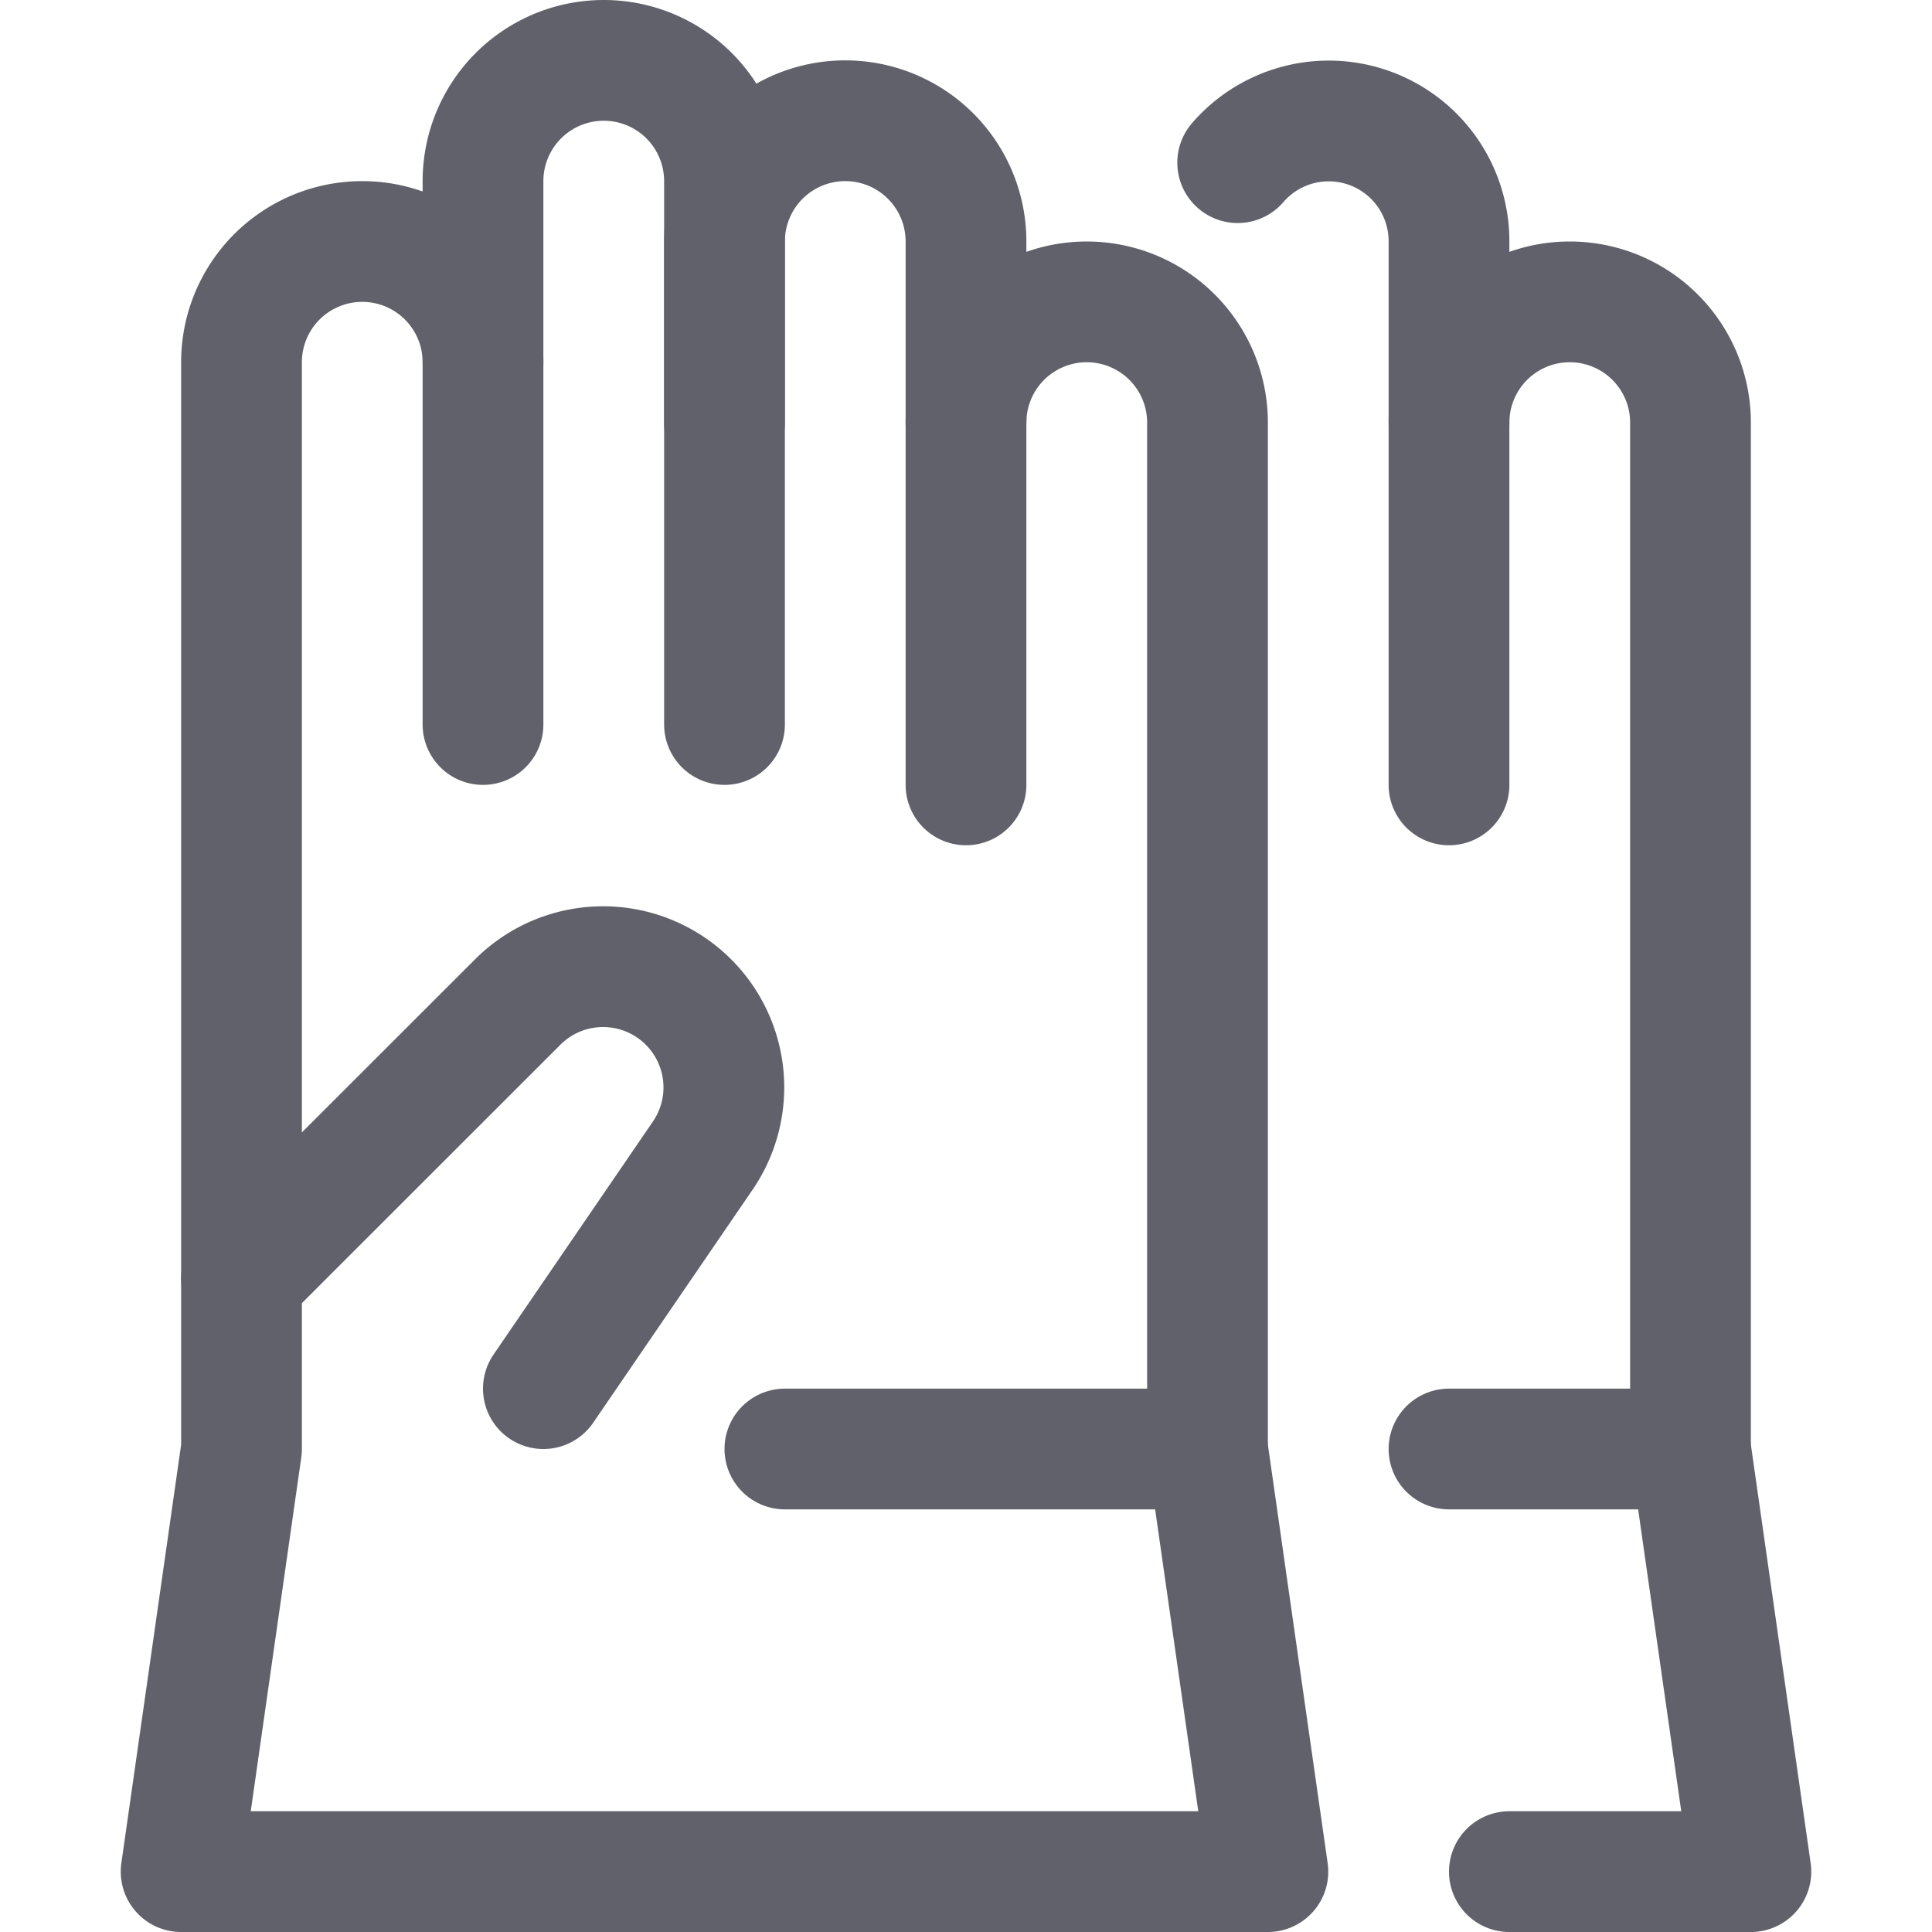 <svg xmlns="http://www.w3.org/2000/svg" height="32" width="32" viewBox="0 0 32 32"><title>gloves 5</title><g stroke-linecap="round" fill="#61616b" stroke-linejoin="round" class="nc-icon-wrapper"><path d="M8,12V3a2,2,0,0,1,4,0V7" fill="none" stroke="#61616b" stroke-width="2"></path><path d="M12,12V4a2,2,0,0,1,4,0v9" fill="none" stroke="#61616b" stroke-width="2"></path><path data-color="color-2" d="M24,7a2,2,0,0,1,4,0V24l1,7H25" fill="none" stroke="#61616b" stroke-width="2"></path><line x1="20" y1="24" x2="13" y2="24" fill="none" stroke="#61616b" stroke-width="2"></line><line data-color="color-2" x1="28" y1="24" x2="24" y2="24" fill="none" stroke="#61616b" stroke-width="2"></line><path data-color="color-2" d="M24,13V4a1.992,1.992,0,0,0-3.5-1.306" fill="none" stroke="#61616b" stroke-width="2"></path><path d="M16,7a2,2,0,0,1,4,0V24l1,7H3l1-7V6A2,2,0,0,1,8,6" fill="none" stroke="#61616b" stroke-width="2"></path><path d="M9,23l2.651-3.876a2,2,0,0,0-3.065-2.538L4,21.17l.532-.531" fill="none" stroke="#61616b" stroke-width="2"></path></g></svg>